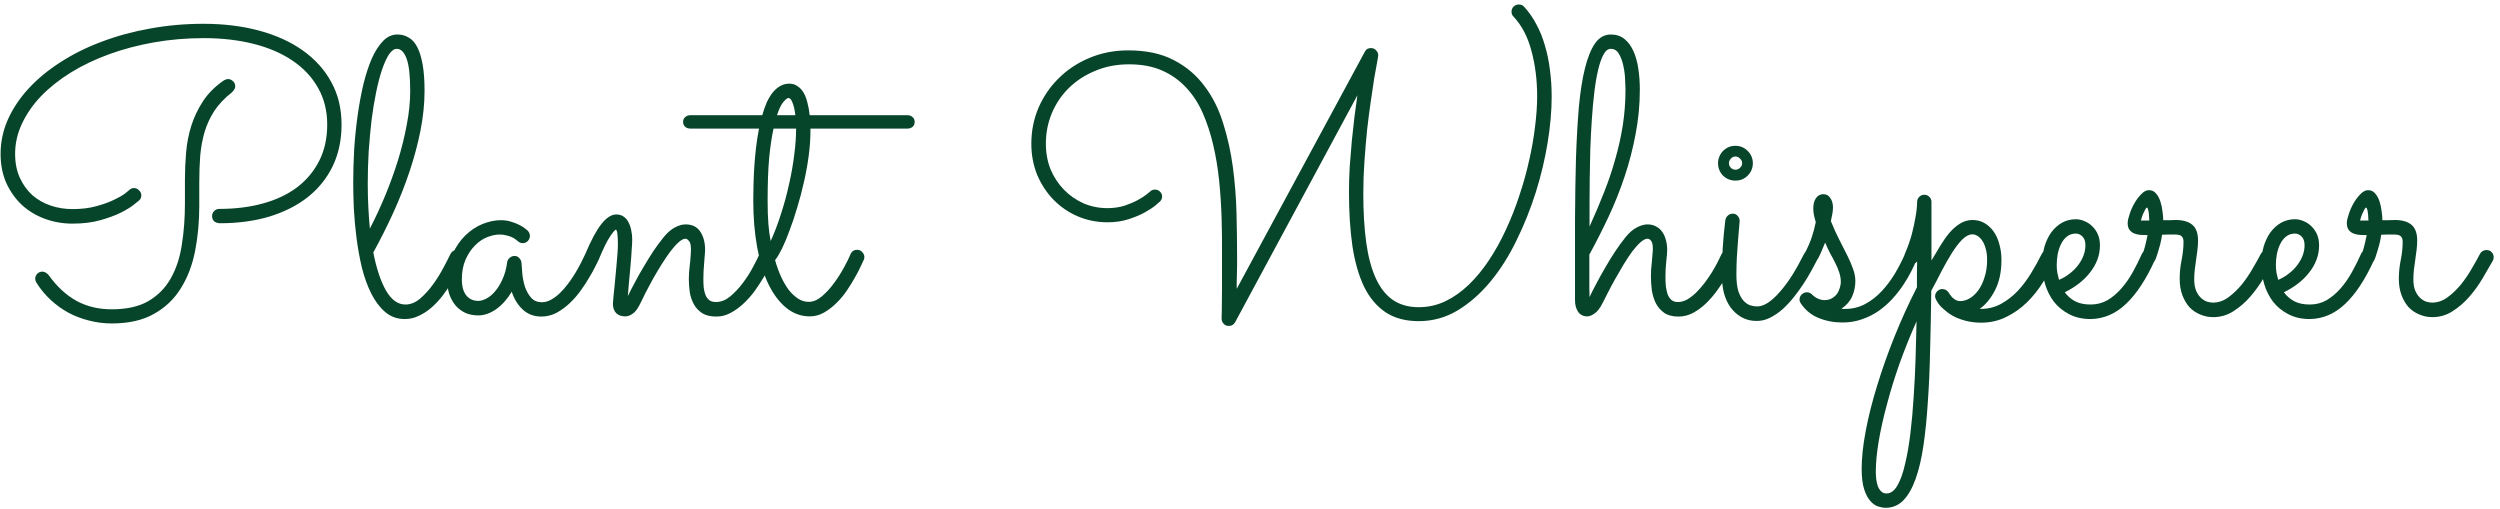 <svg width="383" height="78" viewBox="0 0 383 78" fill="none" xmlns="http://www.w3.org/2000/svg">
<path d="M52.326 19.084C52.326 21.447 51.877 23.566 50.978 25.441C50.08 27.297 48.81 28.879 47.17 30.188C45.529 31.477 43.566 32.473 41.281 33.176C38.996 33.859 36.477 34.201 33.723 34.201C33.391 34.201 33.098 34.113 32.844 33.938C32.609 33.742 32.492 33.459 32.492 33.088C32.492 32.795 32.6 32.541 32.815 32.326C33.029 32.111 33.293 32.004 33.605 32.004C36.066 32.004 38.312 31.721 40.344 31.154C42.375 30.588 44.113 29.758 45.559 28.664C47.004 27.551 48.127 26.193 48.928 24.592C49.728 22.99 50.129 21.154 50.129 19.084C50.129 16.975 49.66 15.1 48.723 13.459C47.805 11.818 46.506 10.432 44.826 9.299C43.166 8.166 41.174 7.307 38.85 6.721C36.545 6.135 34.006 5.842 31.232 5.842C28.615 5.842 26.076 6.057 23.615 6.486C21.174 6.916 18.879 7.521 16.73 8.303C14.582 9.084 12.619 10.021 10.842 11.115C9.084 12.209 7.57 13.41 6.301 14.719C5.051 16.027 4.074 17.434 3.371 18.938C2.668 20.422 2.316 21.965 2.316 23.566C2.316 24.973 2.561 26.203 3.049 27.258C3.537 28.312 4.182 29.201 4.982 29.924C5.803 30.627 6.74 31.154 7.795 31.506C8.85 31.857 9.953 32.033 11.105 32.033C12.473 32.033 13.684 31.887 14.738 31.594C15.812 31.301 16.711 30.979 17.434 30.627C18.176 30.275 18.742 29.953 19.133 29.66C19.523 29.348 19.738 29.172 19.777 29.133C19.992 28.918 20.246 28.811 20.539 28.811C20.832 28.811 21.086 28.928 21.301 29.162C21.535 29.377 21.652 29.631 21.652 29.924C21.652 30.256 21.535 30.52 21.301 30.715C21.262 30.754 21.008 30.959 20.539 31.33C20.09 31.701 19.426 32.111 18.547 32.56C17.688 32.99 16.633 33.381 15.383 33.732C14.133 34.084 12.707 34.26 11.105 34.26C9.641 34.26 8.234 34.016 6.887 33.527C5.559 33.039 4.387 32.336 3.371 31.418C2.375 30.48 1.574 29.357 0.969 28.049C0.383 26.721 0.09 25.227 0.09 23.566C0.09 21.75 0.461 20.002 1.203 18.322C1.965 16.623 3.02 15.041 4.367 13.576C5.734 12.092 7.365 10.744 9.26 9.533C11.154 8.303 13.254 7.258 15.559 6.398C17.863 5.52 20.334 4.846 22.971 4.377C25.607 3.889 28.342 3.645 31.174 3.645C34.279 3.645 37.131 3.996 39.728 4.699C42.326 5.402 44.553 6.418 46.408 7.746C48.283 9.074 49.738 10.695 50.773 12.609C51.809 14.504 52.326 16.662 52.326 19.084ZM34.924 12.111C35.217 12.111 35.471 12.219 35.685 12.434C35.92 12.629 36.037 12.893 36.037 13.225C36.037 13.42 35.978 13.596 35.861 13.752C35.764 13.908 35.637 14.055 35.48 14.191C34.387 15.051 33.508 15.979 32.844 16.975C32.199 17.971 31.701 19.045 31.35 20.197C31.018 21.33 30.793 22.541 30.676 23.83C30.578 25.119 30.529 26.467 30.529 27.873V31.564C30.529 33.986 30.314 36.291 29.885 38.478C29.455 40.647 28.723 42.551 27.688 44.191C26.672 45.832 25.305 47.131 23.586 48.088C21.867 49.065 19.709 49.553 17.111 49.553C15.94 49.553 14.787 49.406 13.654 49.113C12.541 48.84 11.486 48.44 10.49 47.912C9.494 47.365 8.576 46.701 7.736 45.92C6.896 45.139 6.174 44.26 5.568 43.283C5.529 43.205 5.49 43.117 5.451 43.02C5.412 42.902 5.393 42.795 5.393 42.697C5.393 42.424 5.49 42.18 5.686 41.965C5.9 41.73 6.174 41.613 6.506 41.613C6.701 41.613 6.877 41.672 7.033 41.789C7.209 41.887 7.355 42.014 7.473 42.17C8.723 43.908 10.139 45.217 11.721 46.096C13.303 46.955 15.1 47.385 17.111 47.385C19.416 47.385 21.291 46.965 22.736 46.125C24.201 45.266 25.344 44.103 26.164 42.639C27.004 41.154 27.57 39.426 27.863 37.453C28.176 35.48 28.332 33.381 28.332 31.154V27.434C28.332 26.125 28.391 24.777 28.508 23.391C28.625 21.984 28.889 20.617 29.299 19.289C29.729 17.941 30.334 16.672 31.115 15.48C31.916 14.27 32.99 13.205 34.338 12.287C34.416 12.248 34.514 12.209 34.631 12.17C34.748 12.131 34.846 12.111 34.924 12.111ZM71.018 39.885C70.803 40.334 70.529 40.871 70.197 41.496C69.885 42.102 69.523 42.736 69.113 43.4C68.703 44.065 68.244 44.728 67.736 45.393C67.228 46.037 66.672 46.623 66.066 47.15C65.481 47.658 64.846 48.068 64.162 48.381C63.498 48.713 62.785 48.879 62.023 48.879C60.852 48.879 59.846 48.518 59.006 47.795C58.166 47.072 57.453 46.125 56.867 44.953C56.281 43.781 55.803 42.453 55.432 40.969C55.08 39.465 54.807 37.941 54.611 36.398C54.416 34.836 54.279 33.322 54.201 31.857C54.143 30.393 54.113 29.094 54.113 27.961C54.113 26.32 54.162 24.621 54.26 22.863C54.377 21.105 54.553 19.387 54.787 17.707C55.022 16.027 55.315 14.435 55.666 12.932C56.037 11.428 56.467 10.109 56.955 8.977C57.463 7.844 58.039 6.945 58.684 6.281C59.328 5.617 60.06 5.285 60.881 5.285C61.525 5.285 62.102 5.441 62.609 5.754C63.137 6.047 63.576 6.535 63.928 7.219C64.279 7.902 64.553 8.791 64.748 9.885C64.943 10.979 65.041 12.316 65.041 13.898C65.041 15.852 64.836 17.873 64.426 19.963C64.016 22.033 63.459 24.123 62.756 26.232C62.053 28.342 61.223 30.451 60.266 32.56C59.309 34.65 58.283 36.691 57.19 38.684C57.678 41.164 58.332 43.117 59.152 44.543C59.973 45.949 60.959 46.652 62.111 46.652C62.893 46.652 63.645 46.35 64.367 45.744C65.09 45.119 65.754 44.387 66.359 43.547C66.965 42.707 67.492 41.857 67.941 40.998C68.41 40.119 68.772 39.416 69.025 38.889C69.123 38.693 69.26 38.547 69.436 38.449C69.611 38.332 69.807 38.273 70.022 38.273C70.353 38.273 70.617 38.391 70.812 38.625C71.027 38.859 71.135 39.123 71.135 39.416C71.135 39.533 71.096 39.69 71.018 39.885ZM56.34 28.107C56.34 29.357 56.369 30.559 56.428 31.711C56.486 32.863 56.565 33.967 56.662 35.022C57.482 33.44 58.264 31.76 59.006 29.982C59.748 28.186 60.402 26.379 60.969 24.562C61.535 22.727 61.984 20.91 62.316 19.113C62.668 17.297 62.844 15.568 62.844 13.928C62.844 11.623 62.658 9.973 62.287 8.977C61.916 7.98 61.418 7.482 60.793 7.482C60.383 7.482 59.982 7.766 59.592 8.332C59.221 8.898 58.869 9.67 58.537 10.646C58.205 11.623 57.902 12.775 57.629 14.104C57.355 15.432 57.121 16.857 56.926 18.381C56.75 19.904 56.603 21.496 56.486 23.156C56.389 24.816 56.34 26.467 56.34 28.107ZM91.701 39.826C91.623 39.982 91.457 40.315 91.203 40.822C90.969 41.31 90.656 41.877 90.266 42.522C89.894 43.166 89.455 43.84 88.947 44.543C88.439 45.246 87.873 45.891 87.248 46.477C86.623 47.062 85.949 47.551 85.227 47.941C84.504 48.312 83.742 48.498 82.941 48.498C81.809 48.498 80.852 48.137 80.07 47.414C79.309 46.691 78.752 45.783 78.4 44.69C77.736 45.803 76.945 46.691 76.027 47.355C75.109 48 74.191 48.322 73.273 48.322C72.551 48.322 71.897 48.195 71.311 47.941C70.725 47.668 70.227 47.297 69.816 46.828C69.406 46.34 69.084 45.773 68.85 45.129C68.635 44.484 68.527 43.781 68.527 43.02C68.527 41.496 68.781 40.158 69.289 39.006C69.816 37.834 70.481 36.857 71.281 36.076C72.082 35.295 72.961 34.709 73.918 34.318C74.894 33.928 75.832 33.732 76.731 33.732C77.336 33.732 77.893 33.82 78.4 33.996C78.908 34.152 79.338 34.328 79.689 34.523C80.061 34.719 80.344 34.904 80.539 35.08C80.734 35.236 80.842 35.324 80.861 35.344C81.076 35.598 81.184 35.861 81.184 36.135C81.184 36.428 81.076 36.691 80.861 36.926C80.647 37.141 80.393 37.248 80.1 37.248C79.787 37.248 79.523 37.141 79.309 36.926C79.269 36.887 79.182 36.818 79.045 36.721C78.908 36.603 78.723 36.486 78.488 36.369C78.254 36.252 77.971 36.154 77.639 36.076C77.326 35.978 76.965 35.93 76.555 35.93C75.949 35.93 75.305 36.066 74.621 36.34C73.938 36.613 73.312 37.043 72.746 37.629C72.18 38.195 71.701 38.918 71.311 39.797C70.939 40.656 70.754 41.682 70.754 42.873C70.754 43.244 70.793 43.625 70.871 44.016C70.949 44.387 71.086 44.728 71.281 45.041C71.477 45.353 71.74 45.607 72.072 45.803C72.404 45.998 72.814 46.096 73.303 46.096C73.654 46.096 74.055 45.978 74.504 45.744C74.973 45.51 75.412 45.148 75.822 44.66C76.252 44.172 76.633 43.557 76.965 42.815C77.316 42.072 77.561 41.193 77.697 40.178C77.736 39.904 77.863 39.68 78.078 39.504C78.293 39.309 78.547 39.211 78.84 39.211C79.113 39.211 79.348 39.318 79.543 39.533C79.758 39.748 79.875 39.992 79.894 40.266C79.914 40.637 79.953 41.164 80.012 41.848C80.07 42.512 80.197 43.176 80.393 43.84C80.607 44.504 80.92 45.08 81.33 45.568C81.74 46.057 82.307 46.301 83.029 46.301C83.498 46.301 83.957 46.174 84.406 45.92C84.875 45.666 85.324 45.334 85.754 44.924C86.203 44.494 86.623 44.016 87.014 43.488C87.424 42.941 87.795 42.395 88.127 41.848C88.459 41.301 88.752 40.773 89.006 40.266C89.26 39.758 89.475 39.318 89.65 38.947C89.748 38.732 89.885 38.566 90.061 38.449C90.256 38.332 90.461 38.273 90.676 38.273C91.008 38.273 91.272 38.4 91.467 38.654C91.682 38.889 91.789 39.143 91.789 39.416C91.789 39.553 91.76 39.69 91.701 39.826ZM96.184 45.363C96.496 44.719 96.857 44.016 97.268 43.254C97.678 42.473 98.117 41.691 98.586 40.91C99.055 40.109 99.543 39.318 100.051 38.537C100.578 37.756 101.125 37.014 101.691 36.31C102.258 35.627 102.824 35.139 103.391 34.846C103.977 34.533 104.523 34.377 105.031 34.377C106.047 34.377 106.799 34.748 107.287 35.49C107.775 36.232 108.02 37.15 108.02 38.244C108.02 38.498 108 38.81 107.961 39.182C107.941 39.533 107.912 39.914 107.873 40.324C107.854 40.734 107.824 41.154 107.785 41.584C107.766 41.994 107.756 42.385 107.756 42.756C107.756 43.225 107.775 43.674 107.814 44.103C107.873 44.533 107.971 44.914 108.107 45.246C108.244 45.559 108.439 45.812 108.693 46.008C108.947 46.184 109.279 46.272 109.689 46.272C110.432 46.272 111.154 45.988 111.857 45.422C112.561 44.836 113.205 44.152 113.791 43.371C114.396 42.57 114.914 41.76 115.344 40.94C115.793 40.119 116.125 39.455 116.34 38.947C116.438 38.732 116.574 38.566 116.75 38.449C116.945 38.332 117.15 38.273 117.365 38.273C117.697 38.273 117.961 38.4 118.156 38.654C118.371 38.889 118.479 39.143 118.479 39.416C118.479 39.553 118.449 39.69 118.391 39.826C118.312 39.982 118.156 40.305 117.922 40.793C117.688 41.281 117.375 41.848 116.984 42.492C116.613 43.117 116.174 43.791 115.666 44.514C115.158 45.217 114.592 45.861 113.967 46.447C113.361 47.033 112.697 47.522 111.975 47.912C111.271 48.303 110.529 48.498 109.748 48.498C108.869 48.498 108.156 48.332 107.609 48C107.062 47.648 106.633 47.199 106.32 46.652C106.008 46.086 105.793 45.471 105.676 44.807C105.578 44.123 105.529 43.44 105.529 42.756C105.529 42.463 105.539 42.131 105.559 41.76C105.598 41.389 105.637 40.998 105.676 40.588C105.734 40.178 105.773 39.768 105.793 39.357C105.832 38.947 105.852 38.557 105.852 38.185C105.852 37.56 105.754 37.141 105.559 36.926C105.363 36.691 105.188 36.574 105.031 36.574C104.719 36.574 104.357 36.76 103.947 37.131C103.557 37.482 103.137 37.951 102.688 38.537C102.258 39.123 101.809 39.787 101.34 40.529C100.891 41.252 100.461 41.975 100.051 42.697C99.66 43.42 99.289 44.113 98.938 44.777C98.606 45.422 98.342 45.959 98.147 46.389C97.756 47.209 97.365 47.756 96.975 48.029C96.584 48.322 96.184 48.469 95.773 48.469C95.207 48.469 94.748 48.303 94.397 47.971C94.064 47.619 93.898 47.131 93.898 46.506C93.898 46.369 93.918 46.105 93.957 45.715C93.996 45.305 94.045 44.826 94.103 44.279C94.162 43.713 94.221 43.107 94.279 42.463C94.338 41.818 94.397 41.184 94.455 40.559C94.514 39.914 94.562 39.318 94.602 38.772C94.641 38.225 94.66 37.766 94.66 37.395C94.66 36.906 94.641 36.438 94.602 35.988C94.562 35.539 94.484 35.266 94.367 35.168C94.191 35.227 93.879 35.598 93.43 36.281C92.981 36.945 92.404 38.127 91.701 39.826C91.603 40.041 91.457 40.207 91.262 40.324C91.066 40.441 90.861 40.5 90.647 40.5C90.314 40.5 90.051 40.393 89.856 40.178C89.66 39.943 89.562 39.68 89.562 39.387C89.562 39.25 89.592 39.103 89.65 38.947C90.529 36.857 91.35 35.324 92.111 34.348C92.893 33.352 93.664 32.853 94.426 32.853C94.875 32.853 95.256 32.971 95.568 33.205C95.881 33.42 96.125 33.713 96.301 34.084C96.496 34.455 96.633 34.865 96.711 35.315C96.809 35.764 96.857 36.223 96.857 36.691C96.857 37.043 96.828 37.59 96.769 38.332C96.731 39.074 96.672 39.875 96.594 40.734C96.516 41.574 96.438 42.414 96.359 43.254C96.301 44.094 96.242 44.797 96.184 45.363ZM140.129 18.674C140.129 18.986 140.021 19.24 139.807 19.436C139.592 19.611 139.328 19.699 139.016 19.699H124.162V20.021C124.162 21.213 124.074 22.482 123.898 23.83C123.723 25.178 123.479 26.525 123.166 27.873C122.873 29.201 122.531 30.5 122.141 31.77C121.77 33.039 121.379 34.211 120.969 35.285C120.578 36.359 120.188 37.297 119.797 38.098C119.406 38.879 119.055 39.465 118.742 39.855C118.996 40.754 119.299 41.594 119.65 42.375C120.002 43.137 120.393 43.81 120.822 44.397C121.271 44.963 121.75 45.412 122.258 45.744C122.766 46.076 123.312 46.242 123.898 46.242C124.582 46.242 125.256 45.959 125.92 45.393C126.604 44.807 127.229 44.123 127.795 43.342C128.381 42.541 128.889 41.74 129.318 40.94C129.768 40.119 130.09 39.465 130.285 38.977C130.48 38.508 130.822 38.273 131.311 38.273C131.643 38.273 131.906 38.391 132.102 38.625C132.316 38.859 132.424 39.113 132.424 39.387C132.424 39.523 132.395 39.66 132.336 39.797C132.277 39.934 132.131 40.246 131.896 40.734C131.682 41.223 131.389 41.789 131.018 42.434C130.666 43.078 130.246 43.762 129.758 44.484C129.289 45.188 128.752 45.832 128.146 46.418C127.561 47.004 126.926 47.492 126.242 47.883C125.559 48.273 124.836 48.469 124.074 48.469C122.727 48.469 121.516 48.029 120.441 47.15C119.367 46.272 118.449 45.041 117.688 43.459C116.945 41.877 116.379 40.002 115.988 37.834C115.598 35.666 115.402 33.293 115.402 30.715C115.402 30.07 115.412 29.318 115.432 28.459C115.451 27.58 115.49 26.662 115.549 25.705C115.607 24.729 115.695 23.732 115.812 22.717C115.93 21.682 116.086 20.676 116.281 19.699H105.764C105.451 19.699 105.188 19.611 104.973 19.436C104.758 19.24 104.65 18.986 104.65 18.674C104.65 18.361 104.758 18.117 104.973 17.941C105.188 17.746 105.451 17.648 105.764 17.648H116.779C116.975 16.945 117.199 16.301 117.453 15.715C117.727 15.129 118.029 14.621 118.361 14.191C118.713 13.762 119.094 13.43 119.504 13.195C119.934 12.941 120.402 12.815 120.91 12.815C121.398 12.815 121.818 12.941 122.17 13.195C122.541 13.43 122.854 13.762 123.107 14.191C123.361 14.621 123.557 15.129 123.693 15.715C123.85 16.301 123.967 16.945 124.045 17.648H139.016C139.328 17.648 139.592 17.746 139.807 17.941C140.021 18.117 140.129 18.361 140.129 18.674ZM118.068 36.926C118.654 35.637 119.182 34.25 119.65 32.766C120.139 31.262 120.549 29.748 120.881 28.225C121.232 26.701 121.496 25.207 121.672 23.742C121.867 22.277 121.965 20.93 121.965 19.699H118.508C118.234 20.91 118.01 22.414 117.834 24.211C117.678 25.988 117.6 28.156 117.6 30.715C117.6 32.141 117.639 33.342 117.717 34.318C117.795 35.275 117.912 36.145 118.068 36.926ZM120.793 15.012C120.617 15.012 120.363 15.207 120.031 15.598C119.699 15.969 119.367 16.652 119.035 17.648H121.848C121.75 16.828 121.604 16.184 121.408 15.715C121.232 15.246 121.027 15.012 120.793 15.012ZM118.537 39.035V39.065V39.035ZM189.23 49.348C189.016 49.738 188.693 49.934 188.264 49.934C187.912 49.934 187.639 49.816 187.443 49.582C187.248 49.367 187.15 49.103 187.15 48.791C187.15 48.752 187.16 48.352 187.18 47.59C187.199 46.809 187.209 45.764 187.209 44.455C187.209 42.795 187.209 41.027 187.209 39.152C187.229 37.277 187.209 35.373 187.15 33.44C187.092 31.506 186.965 29.582 186.77 27.668C186.574 25.754 186.271 23.928 185.861 22.189C185.451 20.432 184.914 18.801 184.25 17.297C183.586 15.793 182.736 14.494 181.701 13.4C180.666 12.287 179.436 11.418 178.01 10.793C176.584 10.168 174.904 9.855 172.971 9.855C171.076 9.855 169.348 10.188 167.785 10.852C166.223 11.496 164.875 12.375 163.742 13.488C162.629 14.582 161.76 15.871 161.135 17.355C160.529 18.82 160.227 20.373 160.227 22.014C160.227 23.439 160.471 24.758 160.959 25.969C161.467 27.16 162.15 28.195 163.01 29.074C163.869 29.953 164.865 30.646 165.998 31.154C167.15 31.643 168.371 31.887 169.66 31.887C170.617 31.887 171.496 31.76 172.297 31.506C173.098 31.232 173.781 30.939 174.348 30.627C174.914 30.314 175.354 30.031 175.666 29.777C175.979 29.504 176.145 29.367 176.164 29.367C176.379 29.152 176.643 29.045 176.955 29.045C177.248 29.045 177.502 29.152 177.717 29.367C177.932 29.562 178.039 29.807 178.039 30.1C178.039 30.393 177.932 30.646 177.717 30.861C177.678 30.9 177.453 31.096 177.043 31.447C176.652 31.779 176.105 32.141 175.402 32.531C174.699 32.922 173.859 33.273 172.883 33.586C171.926 33.898 170.861 34.055 169.689 34.055C168.068 34.055 166.545 33.752 165.119 33.147C163.713 32.541 162.482 31.701 161.428 30.627C160.373 29.553 159.533 28.283 158.908 26.818C158.303 25.334 158 23.732 158 22.014C158 20.061 158.371 18.215 159.113 16.477C159.875 14.738 160.92 13.225 162.248 11.935C163.576 10.627 165.139 9.602 166.936 8.859C168.752 8.098 170.725 7.717 172.854 7.717C175.607 7.717 177.932 8.215 179.826 9.211C181.721 10.188 183.283 11.506 184.514 13.166C185.764 14.807 186.721 16.711 187.385 18.879C188.068 21.027 188.566 23.273 188.879 25.617C189.191 27.961 189.377 30.324 189.436 32.707C189.494 35.07 189.523 37.297 189.523 39.387C189.523 39.777 189.523 40.197 189.523 40.647C189.523 41.096 189.514 41.545 189.494 41.994C189.494 42.443 189.484 42.873 189.465 43.283C189.465 43.674 189.465 43.996 189.465 44.25L209.094 7.922C209.27 7.551 209.582 7.365 210.031 7.365C210.363 7.365 210.627 7.482 210.822 7.717C211.037 7.932 211.145 8.186 211.145 8.479C211.145 8.576 211.086 8.938 210.969 9.562C210.852 10.168 210.705 10.979 210.529 11.994C210.373 13.01 210.197 14.191 210.002 15.539C209.807 16.867 209.621 18.303 209.445 19.846C209.289 21.389 209.152 23 209.035 24.68C208.918 26.34 208.859 28 208.859 29.66C208.859 32.453 209.006 34.934 209.299 37.102C209.592 39.25 210.07 41.066 210.734 42.551C211.398 44.035 212.268 45.158 213.342 45.92C214.436 46.682 215.773 47.062 217.355 47.062C218.781 47.062 220.139 46.76 221.428 46.154C222.717 45.529 223.918 44.68 225.031 43.605C226.145 42.531 227.18 41.272 228.137 39.826C229.094 38.381 229.953 36.828 230.715 35.168C231.496 33.488 232.18 31.75 232.766 29.953C233.371 28.156 233.869 26.369 234.26 24.592C234.67 22.814 234.973 21.086 235.168 19.406C235.383 17.727 235.49 16.184 235.49 14.777C235.49 12.238 235.197 9.904 234.611 7.775C234.045 5.627 233.127 3.879 231.857 2.531C231.662 2.336 231.564 2.092 231.564 1.799C231.564 1.486 231.672 1.223 231.887 1.008C232.121 0.793 232.385 0.686 232.678 0.686C233.01 0.686 233.273 0.793 233.469 1.008C234.211 1.809 234.846 2.717 235.373 3.732C235.92 4.729 236.359 5.822 236.691 7.014C237.043 8.186 237.297 9.426 237.453 10.734C237.629 12.043 237.717 13.4 237.717 14.807C237.717 16.955 237.512 19.299 237.102 21.838C236.691 24.357 236.086 26.896 235.285 29.455C234.484 31.994 233.498 34.455 232.326 36.838C231.174 39.221 229.836 41.33 228.312 43.166C226.809 44.982 225.139 46.447 223.303 47.56C221.467 48.654 219.484 49.201 217.355 49.201C215.344 49.201 213.654 48.752 212.287 47.853C210.92 46.935 209.816 45.627 208.977 43.928C208.156 42.209 207.561 40.129 207.189 37.688C206.838 35.246 206.662 32.492 206.662 29.426C206.662 28.156 206.701 26.848 206.779 25.5C206.877 24.152 206.984 22.834 207.102 21.545C207.238 20.256 207.375 19.016 207.512 17.824C207.668 16.633 207.814 15.559 207.951 14.602L189.23 49.348ZM243.518 45.51C243.83 44.846 244.191 44.133 244.602 43.371C245.012 42.59 245.451 41.799 245.92 40.998C246.389 40.178 246.887 39.367 247.414 38.566C247.941 37.766 248.488 37.014 249.055 36.31C249.621 35.627 250.188 35.139 250.754 34.846C251.34 34.533 251.887 34.377 252.395 34.377C252.902 34.377 253.342 34.484 253.713 34.699C254.104 34.895 254.416 35.168 254.65 35.52C254.904 35.871 255.09 36.281 255.207 36.75C255.344 37.219 255.412 37.727 255.412 38.273C255.412 38.723 255.363 39.328 255.266 40.09C255.188 40.832 255.148 41.613 255.148 42.434C255.148 42.902 255.168 43.371 255.207 43.84C255.266 44.289 255.354 44.699 255.471 45.07C255.607 45.422 255.803 45.715 256.057 45.949C256.311 46.164 256.643 46.272 257.053 46.272C257.521 46.272 257.99 46.145 258.459 45.891C258.928 45.617 259.387 45.266 259.836 44.836C260.285 44.387 260.715 43.898 261.125 43.371C261.535 42.824 261.906 42.287 262.238 41.76C262.57 41.213 262.863 40.695 263.117 40.207C263.371 39.699 263.576 39.279 263.732 38.947C263.928 38.498 264.27 38.273 264.758 38.273C265.09 38.273 265.354 38.391 265.549 38.625C265.744 38.859 265.842 39.113 265.842 39.387C265.842 39.543 265.812 39.69 265.754 39.826C265.676 39.982 265.52 40.305 265.285 40.793C265.07 41.281 264.768 41.848 264.377 42.492C264.006 43.137 263.566 43.81 263.059 44.514C262.551 45.217 261.984 45.871 261.359 46.477C260.754 47.062 260.09 47.551 259.367 47.941C258.664 48.312 257.922 48.498 257.141 48.498C256.242 48.498 255.52 48.312 254.973 47.941C254.426 47.551 253.996 47.062 253.684 46.477C253.391 45.891 253.186 45.236 253.068 44.514C252.971 43.791 252.922 43.088 252.922 42.404C252.922 42.053 252.932 41.682 252.951 41.291C252.99 40.881 253.029 40.48 253.068 40.09C253.107 39.699 253.137 39.338 253.156 39.006C253.195 38.654 253.215 38.361 253.215 38.127C253.215 37.522 253.127 37.111 252.951 36.897C252.795 36.682 252.609 36.574 252.395 36.574C252.082 36.574 251.721 36.76 251.311 37.131C250.92 37.482 250.5 37.951 250.051 38.537C249.621 39.123 249.182 39.787 248.732 40.529C248.303 41.252 247.883 41.975 247.473 42.697C247.062 43.42 246.691 44.113 246.359 44.777C246.027 45.422 245.754 45.959 245.539 46.389C245.129 47.209 244.709 47.756 244.279 48.029C243.869 48.322 243.498 48.469 243.166 48.469C242.561 48.469 242.092 48.234 241.76 47.766C241.447 47.277 241.291 46.691 241.291 46.008V44.162C241.291 40.471 241.291 36.955 241.291 33.615C241.311 30.256 241.359 27.141 241.438 24.27C241.535 21.379 241.682 18.771 241.877 16.447C242.092 14.104 242.404 12.111 242.814 10.471C243.225 8.811 243.742 7.531 244.367 6.633C245.012 5.734 245.812 5.285 246.77 5.285C247.59 5.285 248.283 5.51 248.85 5.959C249.416 6.408 249.875 7.023 250.227 7.805C250.578 8.566 250.832 9.465 250.988 10.5C251.145 11.516 251.223 12.59 251.223 13.723C251.223 16.027 251.008 18.293 250.578 20.52C250.168 22.727 249.611 24.885 248.908 26.994C248.205 29.104 247.385 31.164 246.447 33.176C245.51 35.168 244.523 37.111 243.488 39.006C243.488 39.357 243.488 39.777 243.488 40.266C243.488 40.754 243.488 41.242 243.488 41.73C243.488 42.219 243.488 42.678 243.488 43.107C243.488 43.537 243.488 43.879 243.488 44.133L243.518 45.51ZM243.518 34.699C244.338 32.902 245.08 31.154 245.744 29.455C246.428 27.736 247.004 26.027 247.473 24.328C247.961 22.629 248.342 20.91 248.615 19.172C248.889 17.414 249.025 15.588 249.025 13.693C249.025 13.381 249.006 12.883 248.967 12.199C248.947 11.516 248.859 10.822 248.703 10.119C248.566 9.416 248.342 8.801 248.029 8.273C247.736 7.746 247.316 7.482 246.77 7.482C246.34 7.482 245.969 7.775 245.656 8.361C245.344 8.928 245.07 9.709 244.836 10.705C244.602 11.682 244.406 12.824 244.25 14.133C244.094 15.441 243.967 16.828 243.869 18.293C243.771 19.758 243.693 21.262 243.635 22.805C243.596 24.348 243.566 25.852 243.547 27.316C243.527 28.762 243.518 30.119 243.518 31.389C243.518 32.658 243.518 33.762 243.518 34.699ZM268.537 25.002C268.537 25.744 268.273 26.379 267.746 26.906C267.238 27.414 266.613 27.668 265.871 27.668C265.129 27.668 264.494 27.414 263.967 26.906C263.459 26.379 263.205 25.744 263.205 25.002C263.205 24.631 263.273 24.289 263.41 23.977C263.547 23.645 263.732 23.361 263.967 23.127C264.221 22.873 264.504 22.678 264.816 22.541C265.148 22.404 265.5 22.336 265.871 22.336C266.242 22.336 266.584 22.404 266.896 22.541C267.229 22.678 267.512 22.873 267.746 23.127C268 23.361 268.195 23.645 268.332 23.977C268.469 24.289 268.537 24.631 268.537 25.002ZM263.791 42.17C263.791 39.357 263.967 36.555 264.318 33.762C264.357 33.488 264.475 33.254 264.67 33.059C264.885 32.844 265.158 32.736 265.49 32.736C265.783 32.736 266.027 32.853 266.223 33.088C266.418 33.303 266.516 33.557 266.516 33.85C266.516 33.967 266.486 34.318 266.428 34.904C266.389 35.49 266.33 36.193 266.252 37.014C266.193 37.815 266.135 38.674 266.076 39.592C266.037 40.49 266.018 41.32 266.018 42.082C266.018 43.117 266.115 43.957 266.311 44.602C266.525 45.227 266.789 45.715 267.102 46.066C267.434 46.418 267.775 46.652 268.127 46.77C268.498 46.887 268.85 46.945 269.182 46.945C269.729 46.945 270.295 46.75 270.881 46.359C271.467 45.969 272.062 45.422 272.668 44.719C273.293 44.016 273.918 43.176 274.543 42.199C275.168 41.203 275.783 40.1 276.389 38.889C276.486 38.693 276.623 38.547 276.799 38.449C276.975 38.332 277.17 38.273 277.385 38.273C277.697 38.273 277.951 38.391 278.146 38.625C278.361 38.859 278.469 39.113 278.469 39.387C278.469 39.582 278.43 39.748 278.352 39.885C278.117 40.334 277.824 40.881 277.473 41.525C277.121 42.17 276.721 42.834 276.271 43.518C275.822 44.201 275.324 44.885 274.777 45.568C274.25 46.232 273.684 46.838 273.078 47.385C272.473 47.912 271.838 48.342 271.174 48.674C270.51 49.006 269.836 49.172 269.152 49.172C268.273 49.172 267.502 48.986 266.838 48.615C266.174 48.244 265.607 47.746 265.139 47.121C264.689 46.496 264.348 45.764 264.113 44.924C263.898 44.065 263.791 43.147 263.791 42.17ZM266.896 25.002C266.896 24.729 266.789 24.494 266.574 24.299C266.379 24.084 266.145 23.977 265.871 23.977C265.598 23.977 265.363 24.084 265.168 24.299C264.973 24.494 264.875 24.729 264.875 25.002C264.875 25.275 264.973 25.51 265.168 25.705C265.363 25.9 265.598 25.998 265.871 25.998C266.145 25.998 266.379 25.9 266.574 25.705C266.789 25.51 266.896 25.275 266.896 25.002ZM279.611 37.16C279.494 37.473 279.348 37.824 279.172 38.215C279.016 38.605 278.83 39.016 278.615 39.445C278.439 39.777 278.254 40.041 278.059 40.236C277.883 40.412 277.648 40.5 277.355 40.5C277.023 40.5 276.76 40.402 276.564 40.207C276.369 39.992 276.271 39.748 276.271 39.475C276.271 39.377 276.281 39.299 276.301 39.24C276.32 39.162 276.369 39.045 276.447 38.889C276.955 37.912 277.326 37.062 277.561 36.34C277.814 35.598 278.02 34.826 278.176 34.025C278.039 33.576 277.941 33.195 277.883 32.883C277.824 32.57 277.795 32.248 277.795 31.916C277.795 31.271 277.932 30.754 278.205 30.363C278.479 29.953 278.859 29.748 279.348 29.748C279.797 29.748 280.148 29.943 280.402 30.334C280.676 30.725 280.812 31.203 280.812 31.77C280.812 32.082 280.783 32.395 280.725 32.707C280.666 33.02 280.588 33.41 280.49 33.879C280.939 34.992 281.389 35.978 281.838 36.838C282.287 37.697 282.688 38.488 283.039 39.211C283.391 39.914 283.674 40.578 283.889 41.203C284.123 41.828 284.24 42.453 284.24 43.078C284.24 43.898 284.074 44.68 283.742 45.422C283.41 46.164 282.863 46.789 282.102 47.297C282.199 47.316 282.297 47.326 282.395 47.326C282.492 47.326 282.59 47.326 282.688 47.326C283.801 47.326 284.826 47.072 285.764 46.565C286.701 46.057 287.541 45.402 288.283 44.602C289.045 43.781 289.719 42.883 290.305 41.906C290.891 40.91 291.398 39.924 291.828 38.947C292.023 38.498 292.297 38.273 292.648 38.273C292.98 38.273 293.234 38.391 293.41 38.625C293.605 38.859 293.703 39.113 293.703 39.387C293.703 39.543 293.674 39.69 293.615 39.826C293.4 40.353 293.117 40.959 292.766 41.643C292.434 42.307 292.023 43 291.535 43.723C291.066 44.426 290.52 45.119 289.895 45.803C289.27 46.486 288.566 47.102 287.785 47.648C287.023 48.176 286.184 48.596 285.266 48.908C284.348 49.24 283.342 49.406 282.248 49.406C280.939 49.406 279.719 49.172 278.586 48.703C277.473 48.254 276.564 47.502 275.861 46.447C275.744 46.272 275.686 46.086 275.686 45.891C275.686 45.598 275.793 45.344 276.008 45.129C276.242 44.895 276.506 44.777 276.799 44.777C277.111 44.777 277.375 44.885 277.59 45.1C277.609 45.139 277.678 45.207 277.795 45.305C277.912 45.383 278.049 45.48 278.205 45.598C278.381 45.695 278.576 45.783 278.791 45.861C279.025 45.94 279.26 45.978 279.494 45.978C279.963 45.978 280.354 45.881 280.666 45.685C280.998 45.49 281.262 45.256 281.457 44.982C281.652 44.69 281.789 44.387 281.867 44.074C281.965 43.742 282.014 43.459 282.014 43.225C282.014 42.736 281.936 42.248 281.779 41.76C281.623 41.272 281.418 40.783 281.164 40.295C280.93 39.807 280.666 39.309 280.373 38.801C280.1 38.273 279.846 37.727 279.611 37.16ZM306.623 39.826C306.623 41.623 306.301 43.156 305.656 44.426C305.012 45.695 304.221 46.662 303.283 47.326H303.4C304.553 47.326 305.598 47.072 306.535 46.565C307.492 46.037 308.352 45.373 309.113 44.572C309.875 43.752 310.559 42.844 311.164 41.848C311.77 40.852 312.307 39.885 312.775 38.947C312.873 38.732 313.01 38.566 313.186 38.449C313.381 38.332 313.586 38.273 313.801 38.273C314.133 38.273 314.396 38.391 314.592 38.625C314.787 38.859 314.885 39.113 314.885 39.387C314.885 39.543 314.855 39.69 314.797 39.826C314.289 40.959 313.684 42.102 312.98 43.254C312.277 44.387 311.457 45.412 310.52 46.33C309.582 47.248 308.527 47.99 307.355 48.557C306.184 49.143 304.885 49.435 303.459 49.435C302.424 49.435 301.418 49.27 300.441 48.938C299.465 48.625 298.605 48.127 297.863 47.443C297.59 47.228 297.355 47.004 297.16 46.77C296.965 46.516 296.809 46.281 296.691 46.066C296.652 46.027 296.633 45.988 296.633 45.949C296.516 45.773 296.457 45.588 296.457 45.393C296.457 45.139 296.545 44.904 296.721 44.69C296.74 44.65 296.76 44.631 296.779 44.631C296.799 44.611 296.818 44.592 296.838 44.572C297.033 44.397 297.248 44.299 297.482 44.279H297.57C297.668 44.279 297.736 44.289 297.775 44.309C297.795 44.309 297.805 44.318 297.805 44.338C297.824 44.338 297.844 44.338 297.863 44.338C297.922 44.338 297.99 44.357 298.068 44.397C298.088 44.416 298.107 44.426 298.127 44.426C298.303 44.543 298.449 44.69 298.566 44.865C298.703 45.1 298.859 45.315 299.035 45.51C299.191 45.666 299.377 45.812 299.592 45.949C299.807 46.066 300.051 46.125 300.324 46.125C300.812 46.125 301.301 45.978 301.789 45.685C302.277 45.393 302.717 44.973 303.107 44.426C303.498 43.879 303.811 43.215 304.045 42.434C304.299 41.652 304.426 40.783 304.426 39.826C304.426 39.123 304.348 38.527 304.191 38.039C304.055 37.531 303.869 37.121 303.635 36.809C303.42 36.496 303.186 36.272 302.932 36.135C302.678 35.978 302.434 35.9 302.199 35.9C301.672 35.9 301.135 36.174 300.588 36.721C300.061 37.268 299.533 37.961 299.006 38.801C298.479 39.641 297.951 40.568 297.424 41.584C296.916 42.6 296.398 43.586 295.871 44.543C295.832 47.707 295.773 50.725 295.695 53.596C295.637 56.467 295.52 59.133 295.344 61.594C295.188 64.055 294.963 66.281 294.67 68.273C294.377 70.266 293.977 71.965 293.469 73.371C292.961 74.797 292.336 75.891 291.594 76.652C290.852 77.414 289.943 77.795 288.869 77.795C288.537 77.795 288.156 77.727 287.727 77.59C287.297 77.453 286.896 77.17 286.525 76.74C286.154 76.33 285.842 75.734 285.588 74.953C285.334 74.172 285.207 73.127 285.207 71.818C285.207 70.158 285.412 68.234 285.822 66.047C286.232 63.859 286.818 61.535 287.58 59.074C288.322 56.633 289.211 54.123 290.246 51.545C291.281 48.967 292.424 46.457 293.674 44.016C293.674 43.332 293.674 42.658 293.674 41.994C293.693 41.33 293.703 40.685 293.703 40.06C293.449 40.353 293.146 40.5 292.795 40.5C292.463 40.5 292.199 40.383 292.004 40.148C291.809 39.914 291.711 39.66 291.711 39.387C291.711 39.25 291.74 39.103 291.799 38.947C292.268 37.873 292.629 36.857 292.883 35.9C293.137 34.924 293.322 34.074 293.439 33.352C293.576 32.609 293.654 32.023 293.674 31.594C293.693 31.164 293.703 30.939 293.703 30.92C293.703 30.627 293.811 30.373 294.025 30.158C294.24 29.943 294.504 29.836 294.816 29.836C295.109 29.836 295.363 29.943 295.578 30.158C295.793 30.354 295.9 30.607 295.9 30.92V39.914C296.35 39.152 296.799 38.4 297.248 37.658C297.697 36.916 298.166 36.252 298.654 35.666C299.162 35.08 299.699 34.611 300.266 34.26C300.852 33.889 301.496 33.703 302.199 33.703C302.863 33.703 303.469 33.859 304.016 34.172C304.562 34.484 305.031 34.914 305.422 35.461C305.812 36.008 306.105 36.662 306.301 37.424C306.516 38.166 306.623 38.967 306.623 39.826ZM293.615 49.23C292.658 51.379 291.789 53.537 291.008 55.705C290.246 57.873 289.602 59.963 289.074 61.975C288.527 63.986 288.107 65.871 287.814 67.629C287.521 69.387 287.375 70.93 287.375 72.258C287.375 72.59 287.395 72.951 287.434 73.342C287.473 73.732 287.551 74.094 287.668 74.426C287.785 74.758 287.951 75.031 288.166 75.246C288.381 75.481 288.664 75.598 289.016 75.598C289.66 75.598 290.217 75.188 290.686 74.367C291.154 73.566 291.545 72.473 291.857 71.086C292.189 69.719 292.463 68.137 292.678 66.34C292.893 64.562 293.059 62.697 293.176 60.744C293.312 58.791 293.41 56.818 293.469 54.826C293.527 52.853 293.576 50.988 293.615 49.23ZM316.32 44.777C316.73 45.344 317.258 45.803 317.902 46.154C318.547 46.486 319.338 46.652 320.275 46.652C321.232 46.652 322.102 46.428 322.883 45.978C323.664 45.51 324.377 44.904 325.021 44.162C325.666 43.42 326.242 42.59 326.75 41.672C327.258 40.754 327.717 39.836 328.127 38.918C328.225 38.703 328.361 38.547 328.537 38.449C328.713 38.332 328.908 38.273 329.123 38.273C329.455 38.273 329.719 38.391 329.914 38.625C330.129 38.859 330.236 39.113 330.236 39.387C330.236 39.484 330.227 39.572 330.207 39.65C330.188 39.709 330.158 39.777 330.119 39.855C328.771 42.824 327.297 45.06 325.695 46.565C324.113 48.068 322.316 48.84 320.305 48.879C319.016 48.879 317.902 48.625 316.965 48.117C316.027 47.629 315.256 46.994 314.65 46.213C314.045 45.412 313.596 44.514 313.303 43.518C313.01 42.522 312.863 41.525 312.863 40.529C312.863 39.533 312.98 38.615 313.215 37.775C313.469 36.935 313.82 36.203 314.27 35.578C314.738 34.953 315.285 34.465 315.91 34.113C316.555 33.762 317.258 33.586 318.02 33.586C318.469 33.586 318.908 33.684 319.338 33.879C319.787 34.055 320.188 34.318 320.539 34.67C320.891 35.002 321.174 35.412 321.389 35.9C321.604 36.389 321.711 36.945 321.711 37.57C321.711 38.371 321.574 39.123 321.301 39.826C321.027 40.529 320.646 41.184 320.158 41.789C319.689 42.395 319.123 42.951 318.459 43.459C317.795 43.967 317.082 44.406 316.32 44.777ZM315.441 42.873C316.047 42.619 316.594 42.297 317.082 41.906C317.59 41.516 318.02 41.086 318.371 40.617C318.723 40.148 318.996 39.66 319.191 39.152C319.387 38.625 319.484 38.098 319.484 37.57C319.484 36.984 319.338 36.545 319.045 36.252C318.752 35.94 318.41 35.783 318.02 35.783C317.492 35.783 317.043 35.93 316.672 36.223C316.301 36.516 315.998 36.897 315.764 37.365C315.529 37.834 315.354 38.361 315.236 38.947C315.139 39.514 315.09 40.08 315.09 40.647C315.09 40.998 315.119 41.369 315.178 41.76C315.256 42.15 315.344 42.522 315.441 42.873ZM331.232 35.959C331.154 36.486 331.057 36.984 330.939 37.453C330.822 37.902 330.705 38.303 330.588 38.654C330.49 38.986 330.402 39.26 330.324 39.475C330.246 39.69 330.197 39.807 330.178 39.826C329.982 40.275 329.641 40.5 329.152 40.5C328.879 40.5 328.625 40.402 328.391 40.207C328.156 39.992 328.039 39.728 328.039 39.416C328.039 39.299 328.059 39.211 328.098 39.152C328.137 39.094 328.195 38.977 328.273 38.801C328.352 38.625 328.449 38.332 328.566 37.922C328.684 37.512 328.83 36.877 329.006 36.018C328.674 36.018 328.332 36.008 327.98 35.988C327.629 35.969 327.307 35.9 327.014 35.783C326.701 35.666 326.447 35.48 326.252 35.227C326.057 34.973 325.959 34.621 325.959 34.172C325.959 33.84 326.057 33.391 326.252 32.824C326.428 32.258 326.672 31.701 326.984 31.154C327.297 30.607 327.648 30.139 328.039 29.748C328.43 29.338 328.82 29.133 329.211 29.133C329.66 29.133 330.021 29.299 330.295 29.631C330.588 29.963 330.812 30.373 330.969 30.861C331.125 31.33 331.232 31.828 331.291 32.355C331.369 32.883 331.408 33.342 331.408 33.732C331.74 33.732 332.062 33.732 332.375 33.732C332.707 33.713 333.02 33.703 333.312 33.703C334.426 33.703 335.275 33.947 335.861 34.435C336.447 34.924 336.74 35.725 336.74 36.838C336.74 37.287 336.711 37.756 336.652 38.244C336.594 38.732 336.525 39.24 336.447 39.768C336.369 40.275 336.301 40.783 336.242 41.291C336.184 41.799 336.154 42.297 336.154 42.785C336.154 43.488 336.252 44.074 336.447 44.543C336.643 44.992 336.887 45.353 337.18 45.627C337.473 45.9 337.785 46.096 338.117 46.213C338.449 46.31 338.752 46.359 339.025 46.359C339.865 46.359 340.656 46.086 341.398 45.539C342.141 44.992 342.824 44.338 343.449 43.576C344.074 42.795 344.631 41.975 345.119 41.115C345.627 40.256 346.047 39.504 346.379 38.859C346.477 38.684 346.613 38.547 346.789 38.449C346.965 38.352 347.15 38.303 347.346 38.303C347.697 38.303 347.971 38.42 348.166 38.654C348.361 38.869 348.459 39.113 348.459 39.387C348.459 39.582 348.42 39.758 348.342 39.914C347.893 40.715 347.365 41.623 346.76 42.639C346.174 43.635 345.5 44.572 344.738 45.451C343.977 46.33 343.117 47.072 342.16 47.678C341.223 48.283 340.188 48.586 339.055 48.586C338.352 48.586 337.688 48.449 337.062 48.176C336.438 47.922 335.891 47.551 335.422 47.062C334.973 46.555 334.611 45.94 334.338 45.217C334.064 44.475 333.928 43.645 333.928 42.727C333.928 41.75 334.025 40.783 334.221 39.826C334.416 38.85 334.514 37.922 334.514 37.043C334.514 36.672 334.426 36.398 334.25 36.223C334.094 36.027 333.732 35.93 333.166 35.93C332.893 35.93 332.59 35.93 332.258 35.93C331.945 35.93 331.604 35.94 331.232 35.959ZM329.27 33.791C329.27 33.654 329.26 33.478 329.24 33.264C329.24 33.029 329.221 32.805 329.182 32.59C329.162 32.375 329.123 32.19 329.064 32.033C329.025 31.877 328.977 31.799 328.918 31.799C328.859 31.799 328.781 31.877 328.684 32.033C328.605 32.17 328.518 32.346 328.42 32.56C328.322 32.756 328.234 32.971 328.156 33.205C328.078 33.44 328.02 33.635 327.98 33.791H329.27ZM349.895 44.777C350.305 45.344 350.832 45.803 351.477 46.154C352.121 46.486 352.912 46.652 353.85 46.652C354.807 46.652 355.676 46.428 356.457 45.978C357.238 45.51 357.951 44.904 358.596 44.162C359.24 43.42 359.816 42.59 360.324 41.672C360.832 40.754 361.291 39.836 361.701 38.918C361.799 38.703 361.936 38.547 362.111 38.449C362.287 38.332 362.482 38.273 362.697 38.273C363.029 38.273 363.293 38.391 363.488 38.625C363.703 38.859 363.811 39.113 363.811 39.387C363.811 39.484 363.801 39.572 363.781 39.65C363.762 39.709 363.732 39.777 363.693 39.855C362.346 42.824 360.871 45.06 359.27 46.565C357.688 48.068 355.891 48.84 353.879 48.879C352.59 48.879 351.477 48.625 350.539 48.117C349.602 47.629 348.83 46.994 348.225 46.213C347.619 45.412 347.17 44.514 346.877 43.518C346.584 42.522 346.438 41.525 346.438 40.529C346.438 39.533 346.555 38.615 346.789 37.775C347.043 36.935 347.395 36.203 347.844 35.578C348.312 34.953 348.859 34.465 349.484 34.113C350.129 33.762 350.832 33.586 351.594 33.586C352.043 33.586 352.482 33.684 352.912 33.879C353.361 34.055 353.762 34.318 354.113 34.67C354.465 35.002 354.748 35.412 354.963 35.9C355.178 36.389 355.285 36.945 355.285 37.57C355.285 38.371 355.148 39.123 354.875 39.826C354.602 40.529 354.221 41.184 353.732 41.789C353.264 42.395 352.697 42.951 352.033 43.459C351.369 43.967 350.656 44.406 349.895 44.777ZM349.016 42.873C349.621 42.619 350.168 42.297 350.656 41.906C351.164 41.516 351.594 41.086 351.945 40.617C352.297 40.148 352.57 39.66 352.766 39.152C352.961 38.625 353.059 38.098 353.059 37.57C353.059 36.984 352.912 36.545 352.619 36.252C352.326 35.94 351.984 35.783 351.594 35.783C351.066 35.783 350.617 35.93 350.246 36.223C349.875 36.516 349.572 36.897 349.338 37.365C349.104 37.834 348.928 38.361 348.811 38.947C348.713 39.514 348.664 40.08 348.664 40.647C348.664 40.998 348.693 41.369 348.752 41.76C348.83 42.15 348.918 42.522 349.016 42.873ZM364.807 35.959C364.729 36.486 364.631 36.984 364.514 37.453C364.396 37.902 364.279 38.303 364.162 38.654C364.064 38.986 363.977 39.26 363.898 39.475C363.82 39.69 363.771 39.807 363.752 39.826C363.557 40.275 363.215 40.5 362.727 40.5C362.453 40.5 362.199 40.402 361.965 40.207C361.73 39.992 361.613 39.728 361.613 39.416C361.613 39.299 361.633 39.211 361.672 39.152C361.711 39.094 361.77 38.977 361.848 38.801C361.926 38.625 362.023 38.332 362.141 37.922C362.258 37.512 362.404 36.877 362.58 36.018C362.248 36.018 361.906 36.008 361.555 35.988C361.203 35.969 360.881 35.9 360.588 35.783C360.275 35.666 360.021 35.48 359.826 35.227C359.631 34.973 359.533 34.621 359.533 34.172C359.533 33.84 359.631 33.391 359.826 32.824C360.002 32.258 360.246 31.701 360.559 31.154C360.871 30.607 361.223 30.139 361.613 29.748C362.004 29.338 362.395 29.133 362.785 29.133C363.234 29.133 363.596 29.299 363.869 29.631C364.162 29.963 364.387 30.373 364.543 30.861C364.699 31.33 364.807 31.828 364.865 32.355C364.943 32.883 364.982 33.342 364.982 33.732C365.314 33.732 365.637 33.732 365.949 33.732C366.281 33.713 366.594 33.703 366.887 33.703C368 33.703 368.85 33.947 369.436 34.435C370.021 34.924 370.314 35.725 370.314 36.838C370.314 37.287 370.285 37.756 370.227 38.244C370.168 38.732 370.1 39.24 370.021 39.768C369.943 40.275 369.875 40.783 369.816 41.291C369.758 41.799 369.729 42.297 369.729 42.785C369.729 43.488 369.826 44.074 370.021 44.543C370.217 44.992 370.461 45.353 370.754 45.627C371.047 45.9 371.359 46.096 371.691 46.213C372.023 46.31 372.326 46.359 372.6 46.359C373.439 46.359 374.23 46.086 374.973 45.539C375.715 44.992 376.398 44.338 377.023 43.576C377.648 42.795 378.205 41.975 378.693 41.115C379.201 40.256 379.621 39.504 379.953 38.859C380.051 38.684 380.188 38.547 380.363 38.449C380.539 38.352 380.725 38.303 380.92 38.303C381.271 38.303 381.545 38.42 381.74 38.654C381.936 38.869 382.033 39.113 382.033 39.387C382.033 39.582 381.994 39.758 381.916 39.914C381.467 40.715 380.939 41.623 380.334 42.639C379.748 43.635 379.074 44.572 378.312 45.451C377.551 46.33 376.691 47.072 375.734 47.678C374.797 48.283 373.762 48.586 372.629 48.586C371.926 48.586 371.262 48.449 370.637 48.176C370.012 47.922 369.465 47.551 368.996 47.062C368.547 46.555 368.186 45.94 367.912 45.217C367.639 44.475 367.502 43.645 367.502 42.727C367.502 41.75 367.6 40.783 367.795 39.826C367.99 38.85 368.088 37.922 368.088 37.043C368.088 36.672 368 36.398 367.824 36.223C367.668 36.027 367.307 35.93 366.74 35.93C366.467 35.93 366.164 35.93 365.832 35.93C365.52 35.93 365.178 35.94 364.807 35.959ZM362.844 33.791C362.844 33.654 362.834 33.478 362.814 33.264C362.814 33.029 362.795 32.805 362.756 32.59C362.736 32.375 362.697 32.19 362.639 32.033C362.6 31.877 362.551 31.799 362.492 31.799C362.434 31.799 362.355 31.877 362.258 32.033C362.18 32.17 362.092 32.346 361.994 32.56C361.896 32.756 361.809 32.971 361.73 33.205C361.652 33.44 361.594 33.635 361.555 33.791H362.844Z" fill="#07452B"/>
</svg>
